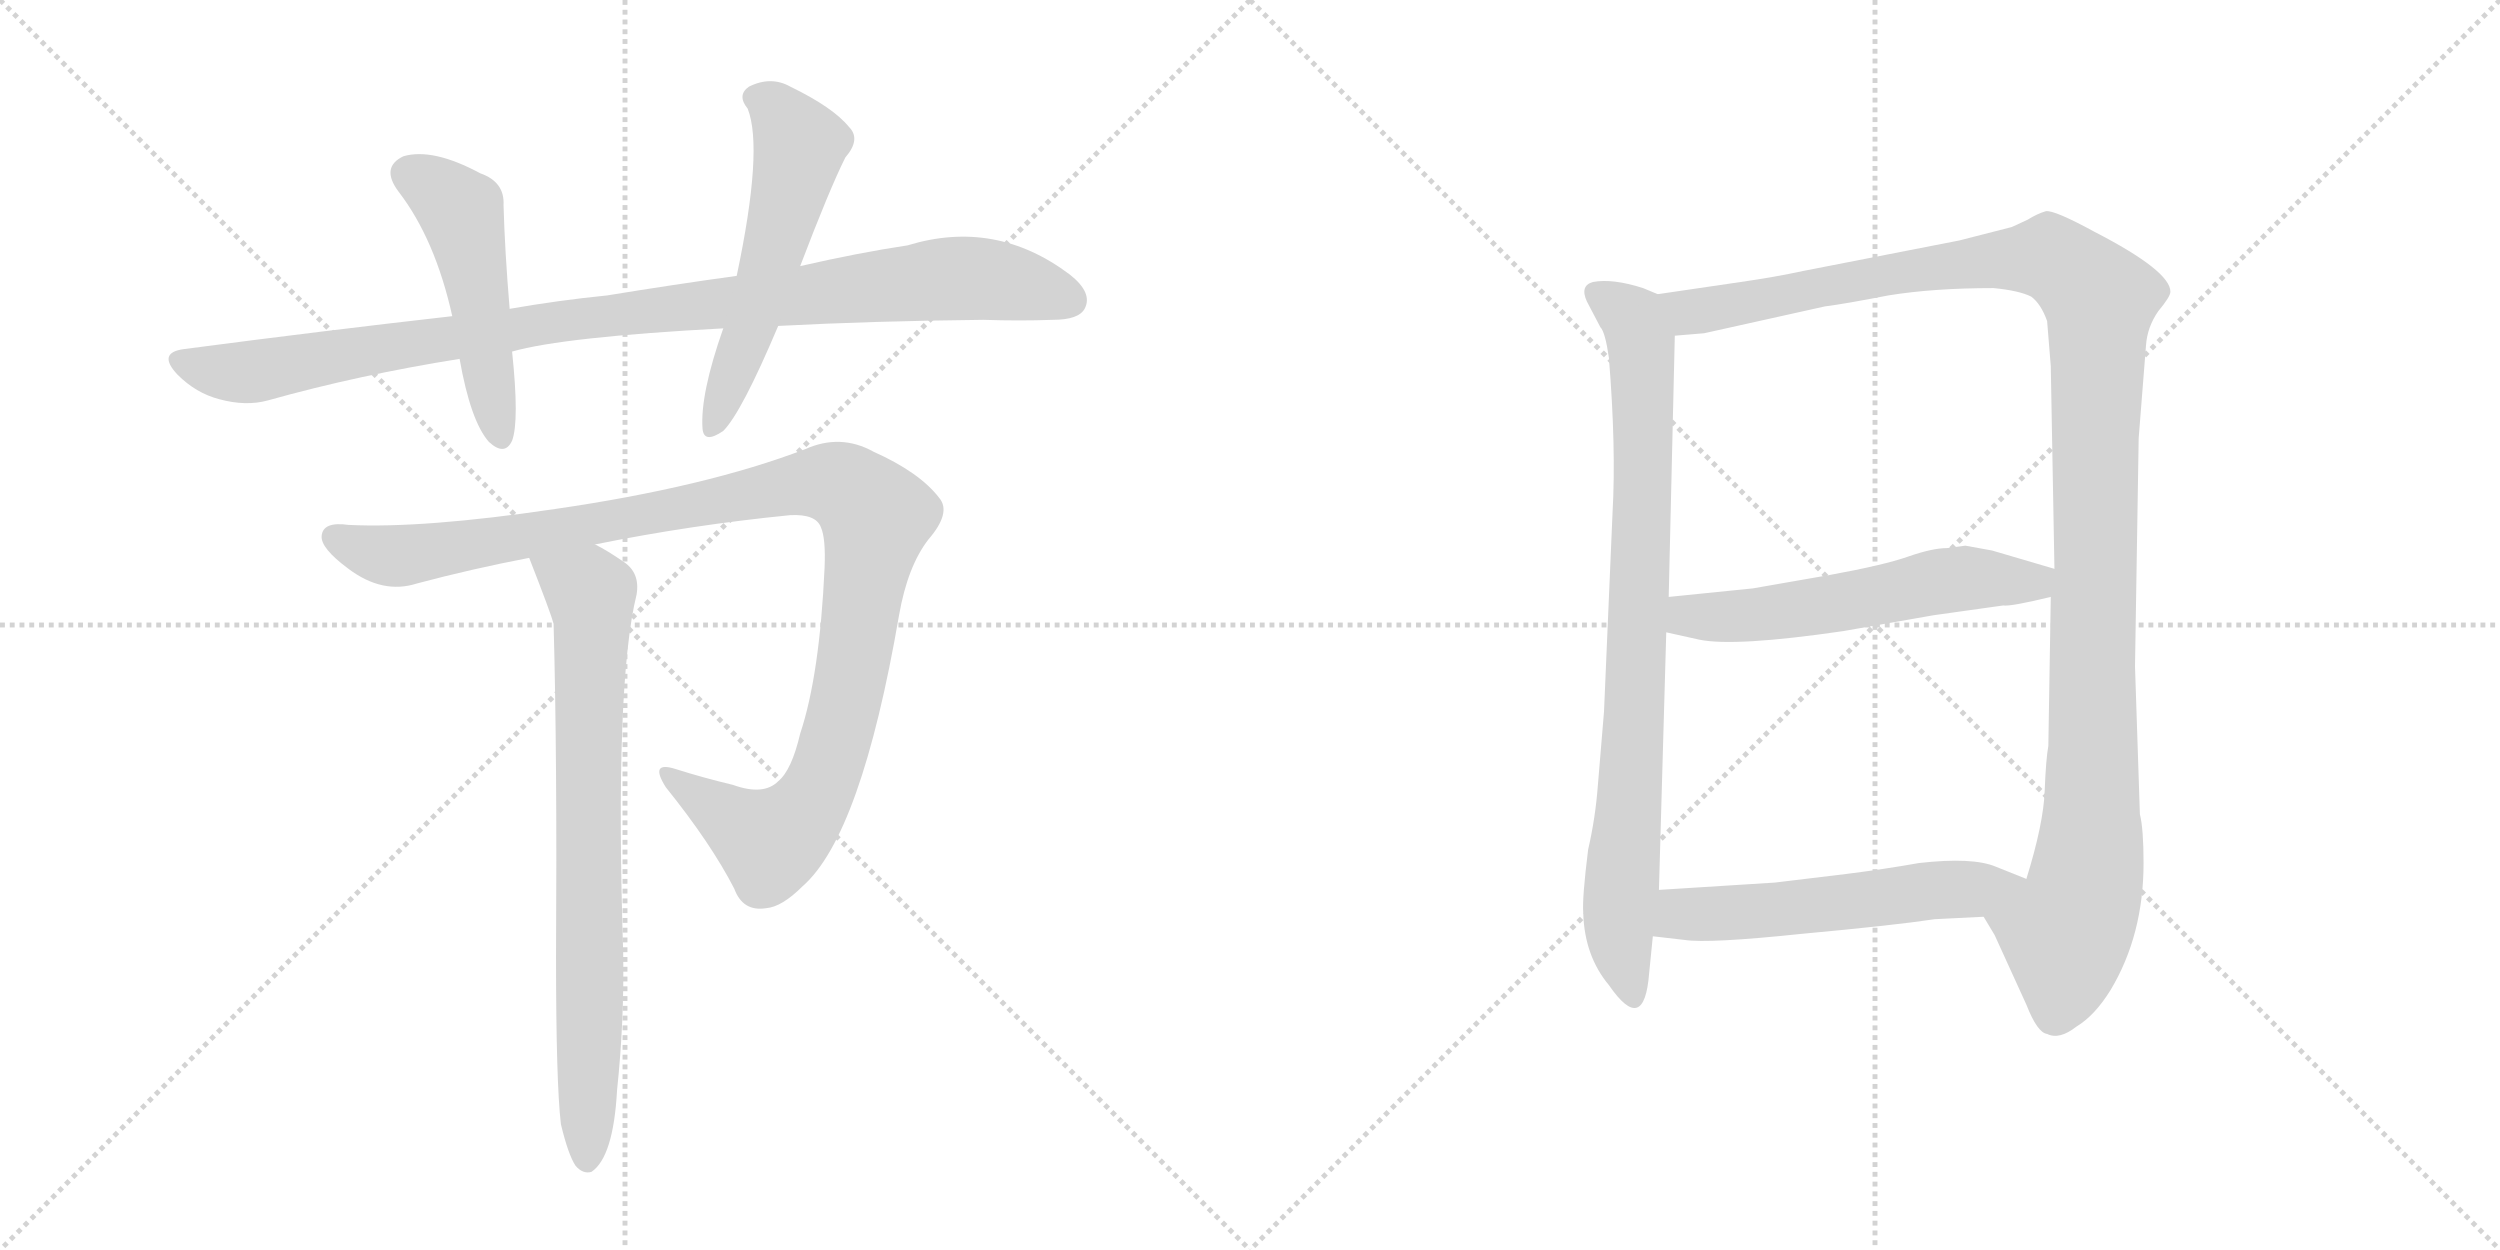 <svg version="1.1" viewBox="0 0 2048 1024" xmlns="http://www.w3.org/2000/svg">
  <g stroke="lightgray" stroke-dasharray="1,1" stroke-width="1" transform="scale(4, 4)">
    <line x1="0" y1="0" x2="256" y2="256"></line>
    <line x1="256" y1="0" x2="0" y2="256"></line>
    <line x1="128" y1="0" x2="128" y2="256"></line>
    <line x1="0" y1="128" x2="256" y2="128"></line>
    <line x1="256" y1="0" x2="512" y2="256"></line>
    <line x1="512" y1="0" x2="256" y2="256"></line>
    <line x1="384" y1="0" x2="384" y2="256"></line>
    <line x1="256" y1="128" x2="512" y2="128"></line>
  </g>
<g transform="scale(1, -1) translate(0, -850)">
   <style type="text/css">
    @keyframes keyframes0 {
      from {
       stroke: black;
       stroke-dashoffset: 992;
       stroke-width: 128;
       }
       76% {
       animation-timing-function: step-end;
       stroke: black;
       stroke-dashoffset: 0;
       stroke-width: 128;
       }
       to {
       stroke: black;
       stroke-width: 1024;
       }
       }
       #make-me-a-hanzi-animation-0 {
         animation: keyframes0 1.057s both;
         animation-delay: 0s;
         animation-timing-function: linear;
       }
    @keyframes keyframes1 {
      from {
       stroke: black;
       stroke-dashoffset: 494;
       stroke-width: 128;
       }
       62% {
       animation-timing-function: step-end;
       stroke: black;
       stroke-dashoffset: 0;
       stroke-width: 128;
       }
       to {
       stroke: black;
       stroke-width: 1024;
       }
       }
       #make-me-a-hanzi-animation-1 {
         animation: keyframes1 0.652s both;
         animation-delay: 1.057s;
         animation-timing-function: linear;
       }
    @keyframes keyframes2 {
      from {
       stroke: black;
       stroke-dashoffset: 552;
       stroke-width: 128;
       }
       64% {
       animation-timing-function: step-end;
       stroke: black;
       stroke-dashoffset: 0;
       stroke-width: 128;
       }
       to {
       stroke: black;
       stroke-width: 1024;
       }
       }
       #make-me-a-hanzi-animation-2 {
         animation: keyframes2 0.699s both;
         animation-delay: 1.709s;
         animation-timing-function: linear;
       }
    @keyframes keyframes3 {
      from {
       stroke: black;
       stroke-dashoffset: 1105;
       stroke-width: 128;
       }
       78% {
       animation-timing-function: step-end;
       stroke: black;
       stroke-dashoffset: 0;
       stroke-width: 128;
       }
       to {
       stroke: black;
       stroke-width: 1024;
       }
       }
       #make-me-a-hanzi-animation-3 {
         animation: keyframes3 1.149s both;
         animation-delay: 2.409s;
         animation-timing-function: linear;
       }
    @keyframes keyframes4 {
      from {
       stroke: black;
       stroke-dashoffset: 766;
       stroke-width: 128;
       }
       71% {
       animation-timing-function: step-end;
       stroke: black;
       stroke-dashoffset: 0;
       stroke-width: 128;
       }
       to {
       stroke: black;
       stroke-width: 1024;
       }
       }
       #make-me-a-hanzi-animation-4 {
         animation: keyframes4 0.873s both;
         animation-delay: 3.558s;
         animation-timing-function: linear;
       }
    @keyframes keyframes5 {
      from {
       stroke: black;
       stroke-dashoffset: 841;
       stroke-width: 128;
       }
       73% {
       animation-timing-function: step-end;
       stroke: black;
       stroke-dashoffset: 0;
       stroke-width: 128;
       }
       to {
       stroke: black;
       stroke-width: 1024;
       }
       }
       #make-me-a-hanzi-animation-5 {
         animation: keyframes5 0.934s both;
         animation-delay: 4.431s;
         animation-timing-function: linear;
       }
    @keyframes keyframes6 {
      from {
       stroke: black;
       stroke-dashoffset: 1218;
       stroke-width: 128;
       }
       80% {
       animation-timing-function: step-end;
       stroke: black;
       stroke-dashoffset: 0;
       stroke-width: 128;
       }
       to {
       stroke: black;
       stroke-width: 1024;
       }
       }
       #make-me-a-hanzi-animation-6 {
         animation: keyframes6 1.241s both;
         animation-delay: 5.366s;
         animation-timing-function: linear;
       }
    @keyframes keyframes7 {
      from {
       stroke: black;
       stroke-dashoffset: 565;
       stroke-width: 128;
       }
       65% {
       animation-timing-function: step-end;
       stroke: black;
       stroke-dashoffset: 0;
       stroke-width: 128;
       }
       to {
       stroke: black;
       stroke-width: 1024;
       }
       }
       #make-me-a-hanzi-animation-7 {
         animation: keyframes7 0.71s both;
         animation-delay: 6.607s;
         animation-timing-function: linear;
       }
    @keyframes keyframes8 {
      from {
       stroke: black;
       stroke-dashoffset: 552;
       stroke-width: 128;
       }
       64% {
       animation-timing-function: step-end;
       stroke: black;
       stroke-dashoffset: 0;
       stroke-width: 128;
       }
       to {
       stroke: black;
       stroke-width: 1024;
       }
       }
       #make-me-a-hanzi-animation-8 {
         animation: keyframes8 0.699s both;
         animation-delay: 7.317s;
         animation-timing-function: linear;
       }
</style>
<path d="M 637.5 583.0 Q 713.5 587.0 805.5 588.0 Q 835.5 587.0 862.5 588.0 Q 883.5 588.0 888.5 597.0 Q 895.5 610.0 876.5 625.0 Q 815.5 671.0 743.5 649.0 Q 703.5 643.0 655.5 632.0 L 603.5 624.0 Q 552.5 617.0 497.5 608.0 Q 457.5 604.0 417.5 597.0 L 370.5 591.0 Q 264.5 579.0 150.5 564.0 Q 128.5 561.0 145.5 543.0 Q 160.5 528.0 179.5 523.0 Q 201.5 517.0 219.5 522.0 Q 294.5 543.0 376.5 556.0 L 419.5 562.0 Q 461.5 574.0 592.5 581.0 L 637.5 583.0 Z" fill="lightgray"></path> 
<path d="M 417.5 597.0 Q 413.5 645.0 412.5 682.0 Q 413.5 701.0 393.5 708.0 Q 354.5 729.0 330.5 722.0 Q 311.5 713.0 326.5 693.0 Q 356.5 654.0 370.5 591.0 L 376.5 556.0 Q 385.5 505.0 400.5 488.0 Q 413.5 476.0 419.5 489.0 Q 425.5 505.0 419.5 562.0 L 417.5 597.0 Z" fill="lightgray"></path> 
<path d="M 655.5 632.0 Q 679.5 695.0 692.5 721.0 Q 705.5 736.0 695.5 746.0 Q 682.5 762.0 647.5 779.0 Q 631.5 788.0 613.5 779.0 Q 603.5 772.0 612.5 761.0 Q 625.5 728.0 603.5 624.0 L 592.5 581.0 Q 573.5 527.0 575.5 499.0 Q 576.5 486.0 592.5 497.0 Q 607.5 512.0 637.5 583.0 L 655.5 632.0 Z" fill="lightgray"></path> 
<path d="M 487.5 404.0 Q 566.5 420.0 647.5 428.0 Q 668.5 429.0 672.5 418.0 Q 676.5 409.0 675.5 385.0 Q 671.5 297.0 655.5 249.0 Q 648.5 219.0 637.5 210.0 Q 625.5 198.0 600.5 207.0 Q 575.5 213.0 553.5 220.0 Q 531.5 227.0 545.5 205.0 Q 582.5 159.0 601.5 122.0 Q 608.5 103.0 627.5 106.0 Q 640.5 107.0 657.5 124.0 Q 705.5 166.0 736.5 346.0 Q 743.5 386.0 760.5 408.0 Q 779.5 430.0 769.5 442.0 Q 753.5 463.0 715.5 480.0 Q 688.5 495.0 659.5 482.0 Q 578.5 451.0 454.5 433.0 Q 346.5 417.0 285.5 420.0 Q 264.5 423.0 263.5 411.0 Q 262.5 401.0 285.5 384.0 Q 313.5 363.0 341.5 372.0 Q 386.5 384.0 433.5 393.0 L 487.5 404.0 Z" fill="lightgray"></path> 
<path d="M 459.5 -71.0 Q 465.5 -96.0 471.5 -105.0 Q 477.5 -112.0 484.5 -110.0 Q 502.5 -98.0 505.5 -43.0 Q 511.5 14.0 510.5 70.0 Q 503.5 290.0 521.5 363.0 Q 524.5 381.0 510.5 390.0 Q 497.5 399.0 487.5 404.0 C 461.5 419.0 422.5 421.0 433.5 393.0 Q 451.5 347.0 453.5 339.0 Q 456.5 231.0 455.5 66.0 Q 455.5 -37.0 459.5 -71.0 Z" fill="lightgray"></path> 
<path d="M 1321.0 430.0 L 1314.0 267.0 L 1309.0 207.0 Q 1307.0 180.0 1301.0 154.0 Q 1296.0 114.0 1297.0 102.0 Q 1298.0 67.0 1318.0 43.0 Q 1347.0 1.0 1351.0 53.0 L 1354.0 83.0 L 1359.0 121.0 L 1365.0 332.0 L 1367.0 361.0 L 1372.0 575.0 C 1373.0 603.0 1373.0 603.0 1358.0 609.0 L 1346.0 614.0 Q 1321.0 622.0 1305.0 619.0 Q 1294.0 616.0 1300.0 603.0 L 1311.0 582.0 Q 1315.0 578.0 1318.0 557.0 Q 1324.0 483.0 1321.0 430.0 Z" fill="lightgray"></path> 
<path d="M 1625.0 99.0 L 1634.0 84.0 L 1660.0 27.0 Q 1669.0 4.0 1677.0 3.0 Q 1687.0 -2.0 1701.0 9.0 Q 1716.0 18.0 1729.0 39.0 Q 1756.0 84.0 1756.0 143.0 Q 1756.0 171.0 1753.0 183.0 L 1749.0 304.0 L 1752.0 491.0 L 1758.0 567.0 Q 1759.0 582.0 1768.0 595.0 Q 1778.0 607.0 1778.0 611.0 Q 1778.0 628.0 1716.0 660.0 Q 1683.0 678.0 1676.0 677.0 Q 1669.0 675.0 1661.0 670.0 L 1648.0 664.0 L 1605.0 653.0 L 1477.0 628.0 Q 1454.0 623.0 1426.0 619.0 L 1358.0 609.0 C 1328.0 605.0 1342.0 572.0 1372.0 575.0 L 1396.0 577.0 L 1495.0 599.0 Q 1511.0 601.0 1547.0 608.0 Q 1584.0 614.0 1633.0 614.0 Q 1654.0 612.0 1664.0 607.0 Q 1672.0 601.0 1677.0 587.0 L 1680.0 550.0 L 1683.0 384.0 L 1680.0 361.0 L 1678.0 239.0 Q 1676.0 228.0 1675.0 202.0 Q 1674.0 175.0 1660.0 130.0 C 1652.0 101.0 1611.0 125.0 1625.0 99.0 Z" fill="lightgray"></path> 
<path d="M 1365.0 332.0 L 1392.0 326.0 Q 1421.0 320.0 1510.0 333.0 L 1584.0 346.0 L 1641.0 354.0 Q 1647.0 353.0 1680.0 361.0 C 1709.0 368.0 1712.0 376.0 1683.0 384.0 L 1632.0 399.0 Q 1626.0 400.0 1610.0 403.0 L 1595.0 401.0 Q 1583.0 401.0 1563.0 394.0 Q 1543.0 387.0 1499.0 379.0 L 1436.0 368.0 L 1367.0 361.0 C 1337.0 358.0 1336.0 339.0 1365.0 332.0 Z" fill="lightgray"></path> 
<path d="M 1354.0 83.0 L 1380.0 80.0 Q 1400.0 77.0 1476.0 85.0 Q 1552.0 92.0 1585.0 97.0 L 1625.0 99.0 C 1655.0 100.0 1688.0 119.0 1660.0 130.0 L 1635.0 140.0 Q 1616.0 148.0 1572.0 143.0 Q 1544.0 138.0 1512.0 134.0 L 1454.0 127.0 L 1359.0 121.0 C 1329.0 119.0 1324.0 86.0 1354.0 83.0 Z" fill="lightgray"></path> 
      <clipPath id="make-me-a-hanzi-clip-0">
      <path d="M 637.5 583.0 Q 713.5 587.0 805.5 588.0 Q 835.5 587.0 862.5 588.0 Q 883.5 588.0 888.5 597.0 Q 895.5 610.0 876.5 625.0 Q 815.5 671.0 743.5 649.0 Q 703.5 643.0 655.5 632.0 L 603.5 624.0 Q 552.5 617.0 497.5 608.0 Q 457.5 604.0 417.5 597.0 L 370.5 591.0 Q 264.5 579.0 150.5 564.0 Q 128.5 561.0 145.5 543.0 Q 160.5 528.0 179.5 523.0 Q 201.5 517.0 219.5 522.0 Q 294.5 543.0 376.5 556.0 L 419.5 562.0 Q 461.5 574.0 592.5 581.0 L 637.5 583.0 Z" fill="lightgray"></path>
      </clipPath>
      <path clip-path="url(#make-me-a-hanzi-clip-0)" d="M 148.5 553.0 L 201.5 545.0 L 466.5 588.0 L 772.5 622.0 L 818.5 620.0 L 876.5 604.0 " fill="none" id="make-me-a-hanzi-animation-0" stroke-dasharray="864 1728" stroke-linecap="round"></path>

      <clipPath id="make-me-a-hanzi-clip-1">
      <path d="M 417.5 597.0 Q 413.5 645.0 412.5 682.0 Q 413.5 701.0 393.5 708.0 Q 354.5 729.0 330.5 722.0 Q 311.5 713.0 326.5 693.0 Q 356.5 654.0 370.5 591.0 L 376.5 556.0 Q 385.5 505.0 400.5 488.0 Q 413.5 476.0 419.5 489.0 Q 425.5 505.0 419.5 562.0 L 417.5 597.0 Z" fill="lightgray"></path>
      </clipPath>
      <path clip-path="url(#make-me-a-hanzi-clip-1)" d="M 336.5 706.0 L 378.5 675.0 L 409.5 492.0 " fill="none" id="make-me-a-hanzi-animation-1" stroke-dasharray="366 732" stroke-linecap="round"></path>

      <clipPath id="make-me-a-hanzi-clip-2">
      <path d="M 655.5 632.0 Q 679.5 695.0 692.5 721.0 Q 705.5 736.0 695.5 746.0 Q 682.5 762.0 647.5 779.0 Q 631.5 788.0 613.5 779.0 Q 603.5 772.0 612.5 761.0 Q 625.5 728.0 603.5 624.0 L 592.5 581.0 Q 573.5 527.0 575.5 499.0 Q 576.5 486.0 592.5 497.0 Q 607.5 512.0 637.5 583.0 L 655.5 632.0 Z" fill="lightgray"></path>
      </clipPath>
      <path clip-path="url(#make-me-a-hanzi-clip-2)" d="M 619.5 770.0 L 634.5 761.0 L 655.5 731.0 L 615.5 581.0 L 584.5 500.0 " fill="none" id="make-me-a-hanzi-animation-2" stroke-dasharray="424 848" stroke-linecap="round"></path>

      <clipPath id="make-me-a-hanzi-clip-3">
      <path d="M 487.5 404.0 Q 566.5 420.0 647.5 428.0 Q 668.5 429.0 672.5 418.0 Q 676.5 409.0 675.5 385.0 Q 671.5 297.0 655.5 249.0 Q 648.5 219.0 637.5 210.0 Q 625.5 198.0 600.5 207.0 Q 575.5 213.0 553.5 220.0 Q 531.5 227.0 545.5 205.0 Q 582.5 159.0 601.5 122.0 Q 608.5 103.0 627.5 106.0 Q 640.5 107.0 657.5 124.0 Q 705.5 166.0 736.5 346.0 Q 743.5 386.0 760.5 408.0 Q 779.5 430.0 769.5 442.0 Q 753.5 463.0 715.5 480.0 Q 688.5 495.0 659.5 482.0 Q 578.5 451.0 454.5 433.0 Q 346.5 417.0 285.5 420.0 Q 264.5 423.0 263.5 411.0 Q 262.5 401.0 285.5 384.0 Q 313.5 363.0 341.5 372.0 Q 386.5 384.0 433.5 393.0 L 487.5 404.0 Z" fill="lightgray"></path>
      </clipPath>
      <path clip-path="url(#make-me-a-hanzi-clip-3)" d="M 273.5 410.0 L 322.5 394.0 L 649.5 453.0 L 676.5 455.0 L 694.5 449.0 L 717.5 426.0 L 697.5 296.0 L 679.5 225.0 L 665.5 194.0 L 629.5 160.0 L 547.5 214.0 " fill="none" id="make-me-a-hanzi-animation-3" stroke-dasharray="977 1954" stroke-linecap="round"></path>

      <clipPath id="make-me-a-hanzi-clip-4">
      <path d="M 459.5 -71.0 Q 465.5 -96.0 471.5 -105.0 Q 477.5 -112.0 484.5 -110.0 Q 502.5 -98.0 505.5 -43.0 Q 511.5 14.0 510.5 70.0 Q 503.5 290.0 521.5 363.0 Q 524.5 381.0 510.5 390.0 Q 497.5 399.0 487.5 404.0 C 461.5 419.0 422.5 421.0 433.5 393.0 Q 451.5 347.0 453.5 339.0 Q 456.5 231.0 455.5 66.0 Q 455.5 -37.0 459.5 -71.0 Z" fill="lightgray"></path>
      </clipPath>
      <path clip-path="url(#make-me-a-hanzi-clip-4)" d="M 442.5 385.0 L 483.5 363.0 L 485.5 346.0 L 480.5 -100.0 " fill="none" id="make-me-a-hanzi-animation-4" stroke-dasharray="638 1276" stroke-linecap="round"></path>

      <clipPath id="make-me-a-hanzi-clip-5">
      <path d="M 1321.0 430.0 L 1314.0 267.0 L 1309.0 207.0 Q 1307.0 180.0 1301.0 154.0 Q 1296.0 114.0 1297.0 102.0 Q 1298.0 67.0 1318.0 43.0 Q 1347.0 1.0 1351.0 53.0 L 1354.0 83.0 L 1359.0 121.0 L 1365.0 332.0 L 1367.0 361.0 L 1372.0 575.0 C 1373.0 603.0 1373.0 603.0 1358.0 609.0 L 1346.0 614.0 Q 1321.0 622.0 1305.0 619.0 Q 1294.0 616.0 1300.0 603.0 L 1311.0 582.0 Q 1315.0 578.0 1318.0 557.0 Q 1324.0 483.0 1321.0 430.0 Z" fill="lightgray"></path>
      </clipPath>
      <path clip-path="url(#make-me-a-hanzi-clip-5)" d="M 1307.0 610.0 L 1341.0 582.0 L 1346.0 537.0 L 1340.0 280.0 L 1326.0 84.0 L 1335.0 43.0 " fill="none" id="make-me-a-hanzi-animation-5" stroke-dasharray="713 1426" stroke-linecap="round"></path>

      <clipPath id="make-me-a-hanzi-clip-6">
      <path d="M 1625.0 99.0 L 1634.0 84.0 L 1660.0 27.0 Q 1669.0 4.0 1677.0 3.0 Q 1687.0 -2.0 1701.0 9.0 Q 1716.0 18.0 1729.0 39.0 Q 1756.0 84.0 1756.0 143.0 Q 1756.0 171.0 1753.0 183.0 L 1749.0 304.0 L 1752.0 491.0 L 1758.0 567.0 Q 1759.0 582.0 1768.0 595.0 Q 1778.0 607.0 1778.0 611.0 Q 1778.0 628.0 1716.0 660.0 Q 1683.0 678.0 1676.0 677.0 Q 1669.0 675.0 1661.0 670.0 L 1648.0 664.0 L 1605.0 653.0 L 1477.0 628.0 Q 1454.0 623.0 1426.0 619.0 L 1358.0 609.0 C 1328.0 605.0 1342.0 572.0 1372.0 575.0 L 1396.0 577.0 L 1495.0 599.0 Q 1511.0 601.0 1547.0 608.0 Q 1584.0 614.0 1633.0 614.0 Q 1654.0 612.0 1664.0 607.0 Q 1672.0 601.0 1677.0 587.0 L 1680.0 550.0 L 1683.0 384.0 L 1680.0 361.0 L 1678.0 239.0 Q 1676.0 228.0 1675.0 202.0 Q 1674.0 175.0 1660.0 130.0 C 1652.0 101.0 1611.0 125.0 1625.0 99.0 Z" fill="lightgray"></path>
      </clipPath>
      <path clip-path="url(#make-me-a-hanzi-clip-6)" d="M 1365.0 605.0 L 1389.0 594.0 L 1573.0 630.0 L 1679.0 639.0 L 1720.0 605.0 L 1712.0 151.0 L 1705.0 111.0 L 1692.0 85.0 L 1684.0 21.0 " fill="none" id="make-me-a-hanzi-animation-6" stroke-dasharray="1090 2180" stroke-linecap="round"></path>

      <clipPath id="make-me-a-hanzi-clip-7">
      <path d="M 1365.0 332.0 L 1392.0 326.0 Q 1421.0 320.0 1510.0 333.0 L 1584.0 346.0 L 1641.0 354.0 Q 1647.0 353.0 1680.0 361.0 C 1709.0 368.0 1712.0 376.0 1683.0 384.0 L 1632.0 399.0 Q 1626.0 400.0 1610.0 403.0 L 1595.0 401.0 Q 1583.0 401.0 1563.0 394.0 Q 1543.0 387.0 1499.0 379.0 L 1436.0 368.0 L 1367.0 361.0 C 1337.0 358.0 1336.0 339.0 1365.0 332.0 Z" fill="lightgray"></path>
      </clipPath>
      <path clip-path="url(#make-me-a-hanzi-clip-7)" d="M 1375.0 353.0 L 1383.0 345.0 L 1442.0 346.0 L 1612.0 377.0 L 1665.0 372.0 L 1675.0 379.0 " fill="none" id="make-me-a-hanzi-animation-7" stroke-dasharray="437 874" stroke-linecap="round"></path>

      <clipPath id="make-me-a-hanzi-clip-8">
      <path d="M 1354.0 83.0 L 1380.0 80.0 Q 1400.0 77.0 1476.0 85.0 Q 1552.0 92.0 1585.0 97.0 L 1625.0 99.0 C 1655.0 100.0 1688.0 119.0 1660.0 130.0 L 1635.0 140.0 Q 1616.0 148.0 1572.0 143.0 Q 1544.0 138.0 1512.0 134.0 L 1454.0 127.0 L 1359.0 121.0 C 1329.0 119.0 1324.0 86.0 1354.0 83.0 Z" fill="lightgray"></path>
      </clipPath>
      <path clip-path="url(#make-me-a-hanzi-clip-8)" d="M 1361.0 88.0 L 1384.0 102.0 L 1464.0 105.0 L 1652.0 128.0 " fill="none" id="make-me-a-hanzi-animation-8" stroke-dasharray="424 848" stroke-linecap="round"></path>

</g>
</svg>
